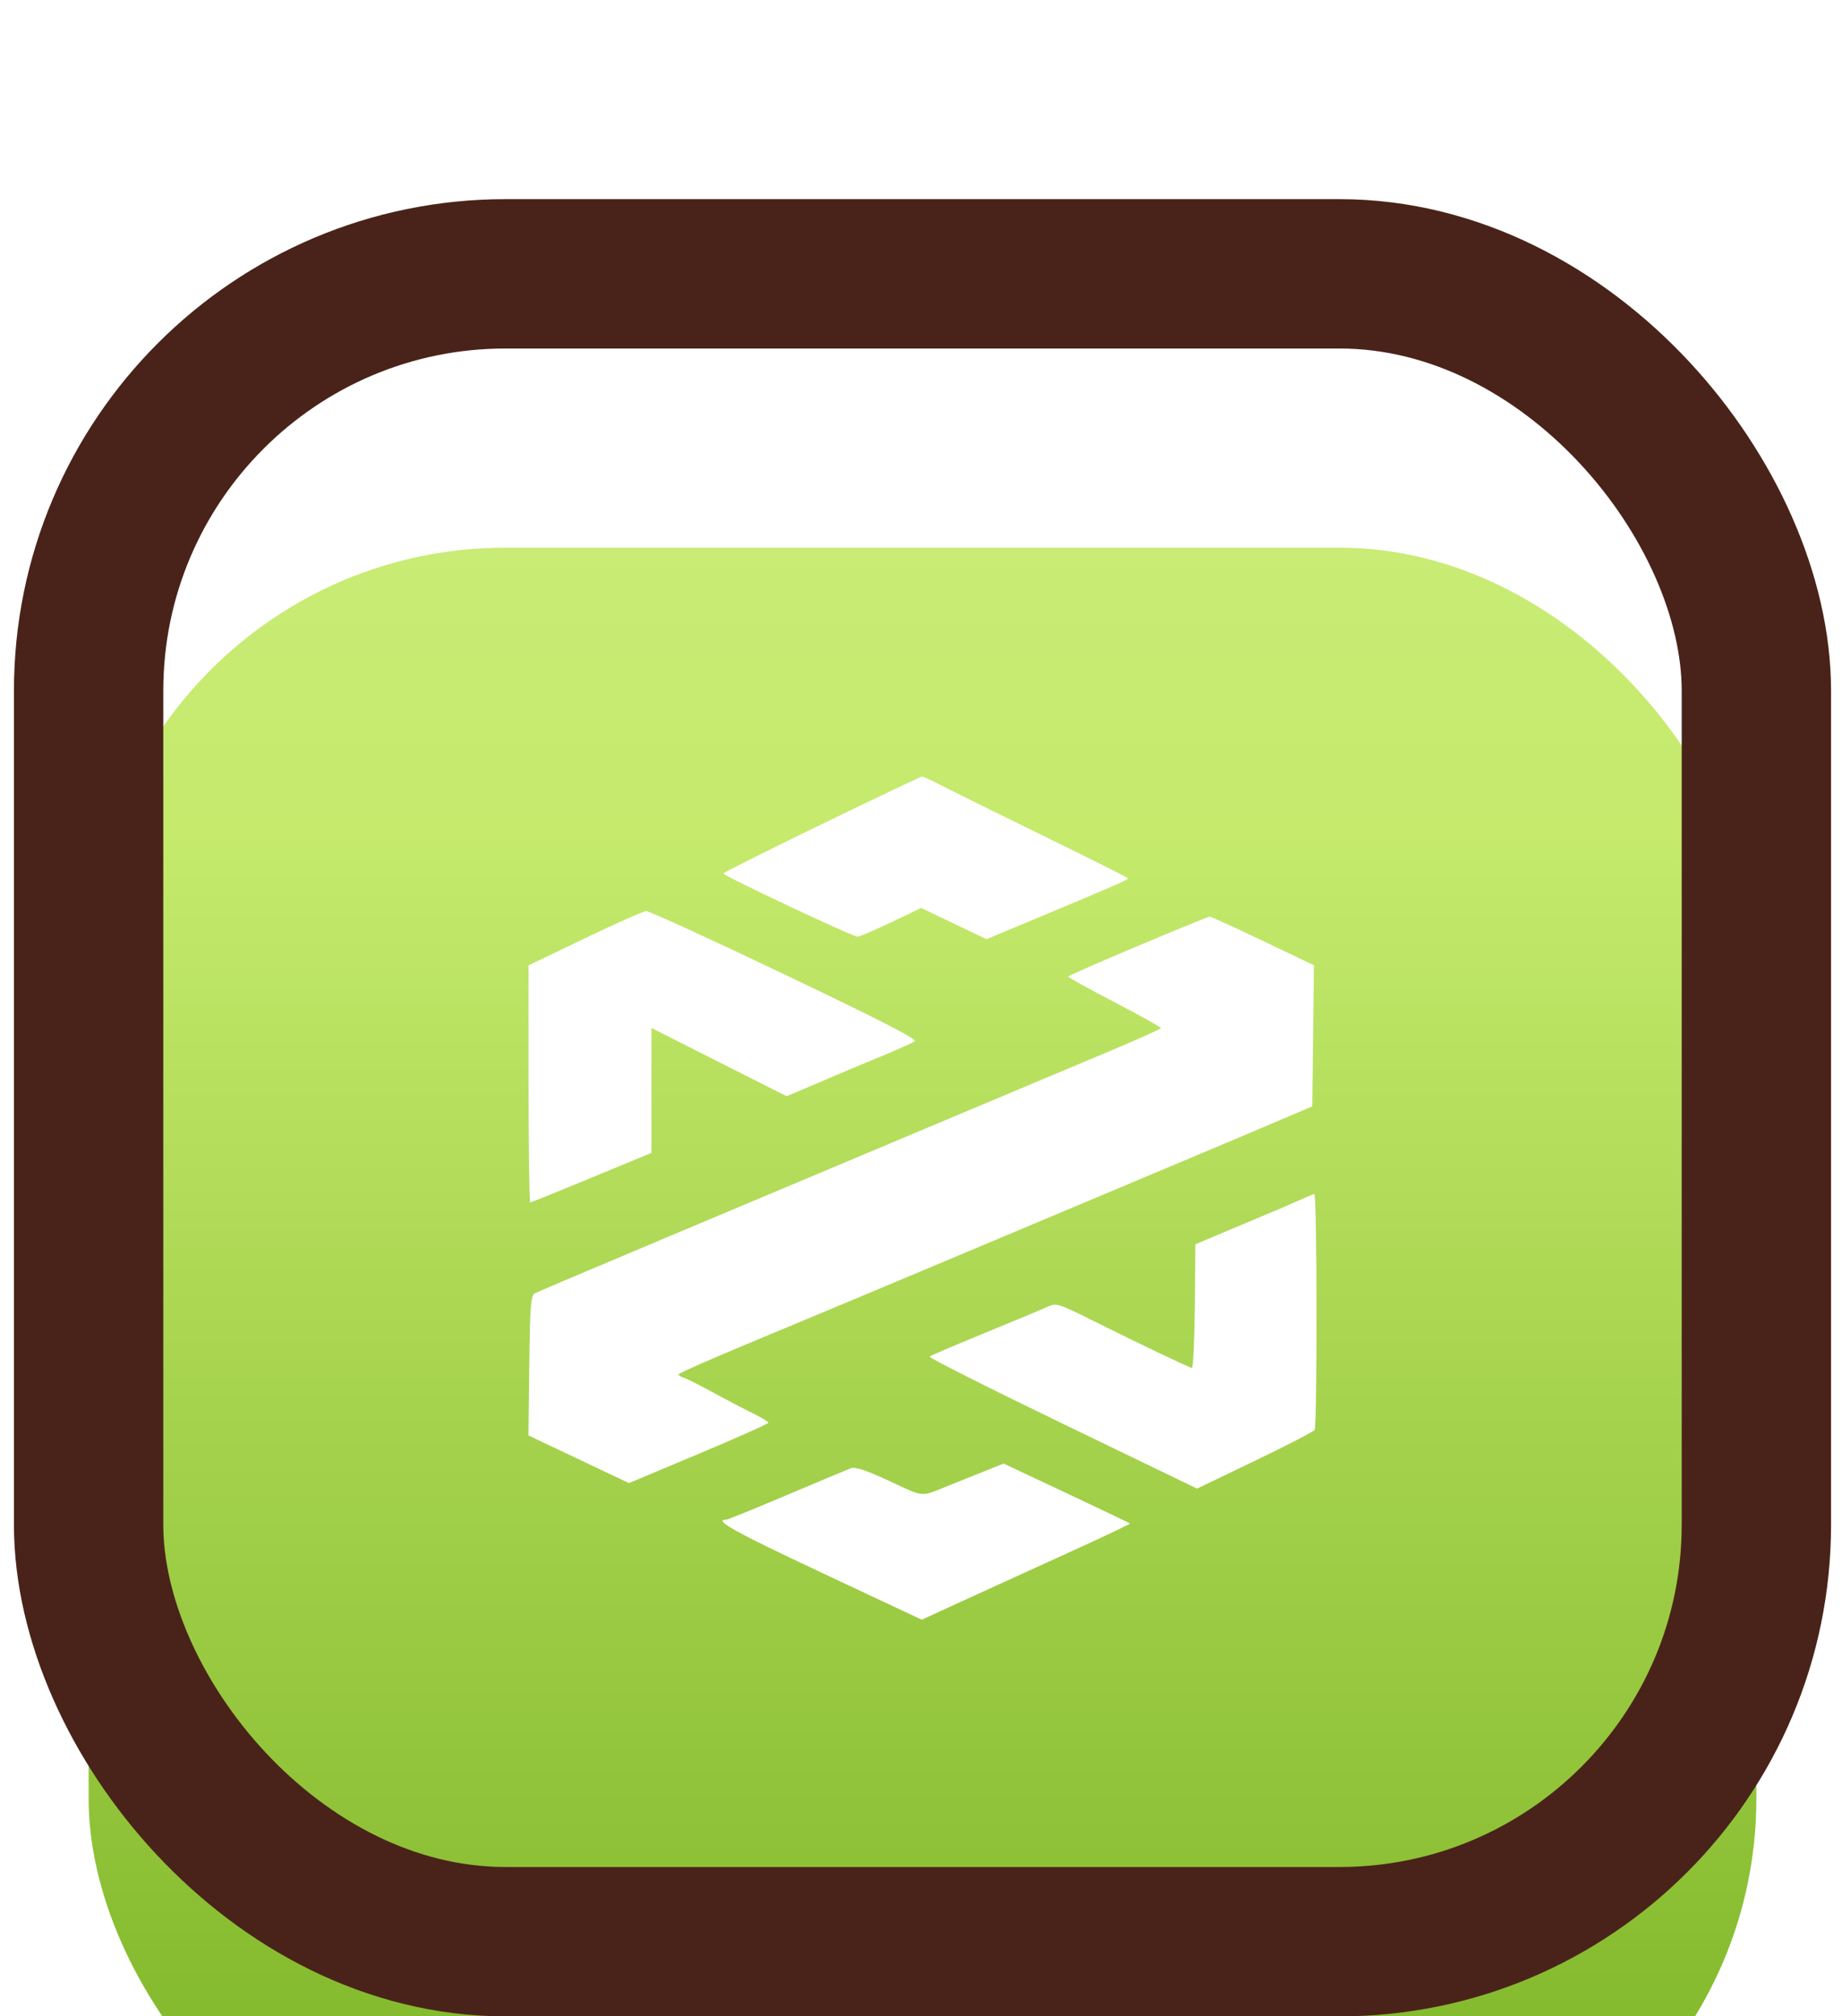 <svg width="74" height="81" viewBox="0 0 74 81" fill="none" xmlns="http://www.w3.org/2000/svg">
<g filter="url(#filter0_d_1_2038)">
<g filter="url(#filter1_i_1_2038)">
<rect x="3.56" y="3" width="67" height="67" rx="16.75" fill="url(#paint0_linear_1_2038)"/>
</g>
<rect x="3.56" y="3" width="67" height="67" rx="16.75" stroke="#492319" stroke-width="6"/>
<g filter="url(#filter2_d_1_2038)">
<path fill-rule="evenodd" clip-rule="evenodd" d="M33.004 21.113C30.835 22.164 29.061 23.053 29.062 23.089C29.063 23.183 34.267 25.635 34.451 25.629C34.535 25.626 35.145 25.365 35.806 25.049L37.007 24.474L39.632 25.729L41.782 24.831C45.02 23.477 45.356 23.328 45.304 23.278C45.234 23.212 44.072 22.632 40.921 21.088C39.398 20.342 37.919 19.611 37.636 19.463C37.352 19.314 37.081 19.195 37.033 19.198C36.986 19.2 35.173 20.062 33.004 21.113ZM23.492 25.695L21.235 26.78V31.541C21.235 34.16 21.265 36.303 21.301 36.303C21.337 36.303 22.448 35.855 23.769 35.307L26.171 34.312V29.293L27.345 29.888C28.25 30.346 29.155 30.803 30.061 31.26L31.602 32.036L32.288 31.747C32.718 31.566 33.148 31.383 33.576 31.198C33.907 31.055 34.72 30.714 35.382 30.442C36.044 30.168 36.657 29.894 36.744 29.831C36.86 29.748 35.452 29.024 31.537 27.154C28.585 25.744 26.076 24.595 25.96 24.6C25.845 24.606 24.734 25.099 23.492 25.695ZM45.711 26C44.173 26.646 42.914 27.2 42.913 27.231C42.911 27.263 43.749 27.727 44.775 28.261C45.8 28.796 46.64 29.263 46.64 29.298C46.64 29.333 45.732 29.742 44.623 30.207C43.514 30.672 40.71 31.85 38.392 32.825L30.626 36.091C28.673 36.912 26.912 37.653 26.713 37.737C22.723 39.417 21.626 39.883 21.476 39.963C21.324 40.044 21.29 40.512 21.263 42.862L21.231 45.664L25.268 47.578L28.068 46.403C29.607 45.757 30.867 45.194 30.867 45.153C30.867 45.111 30.583 44.939 30.235 44.769C29.887 44.599 29.169 44.224 28.64 43.934C28.11 43.645 27.582 43.379 27.466 43.344C27.35 43.309 27.257 43.248 27.259 43.208C27.26 43.168 28.493 42.623 29.998 41.997C32.92 40.781 35.156 39.844 39.957 37.825C42.104 36.922 44.252 36.019 46.399 35.117C48.286 34.325 50.48 33.399 51.275 33.06L52.72 32.444L52.785 26.775L50.737 25.798C49.611 25.26 48.648 24.821 48.598 24.823C48.547 24.824 47.248 25.354 45.711 26ZM52.172 36.226C51.87 36.363 51.274 36.62 50.847 36.796C50.42 36.973 49.611 37.313 49.048 37.551L48.024 37.986L48.001 40.474C47.988 41.843 47.934 42.956 47.881 42.949C47.76 42.933 45.841 42.017 43.913 41.056C42.522 40.362 42.434 40.335 42.107 40.486C41.918 40.573 40.788 41.044 39.596 41.533C38.404 42.023 37.39 42.455 37.342 42.494C37.295 42.533 39.694 43.743 42.674 45.182L48.091 47.8L50.406 46.686C51.679 46.073 52.761 45.515 52.811 45.444C52.923 45.286 52.913 35.955 52.801 35.967C52.757 35.972 52.473 36.089 52.172 36.226ZM39.355 47.179C38.954 47.339 38.553 47.5 38.151 47.661C36.94 48.149 37.177 48.165 35.736 47.497C34.776 47.053 34.362 46.916 34.182 46.982C34.047 47.032 32.888 47.517 31.605 48.061C30.323 48.604 29.229 49.048 29.174 49.048C28.636 49.048 29.531 49.546 32.983 51.166L37.032 53.066L38.736 52.283C39.672 51.853 41.562 50.991 42.935 50.368C44.308 49.745 45.414 49.219 45.394 49.2C45.373 49.18 44.222 48.63 42.837 47.978L40.319 46.793L39.355 47.179Z" fill="white"/>
</g>
</g>
<defs>
<filter id="filter0_d_1_2038" x="0.56" y="0" width="73" height="81" filterUnits="userSpaceOnUse" color-interpolation-filters="sRGB">
<feFlood flood-opacity="0" result="BackgroundImageFix"/>
<feColorMatrix in="SourceAlpha" type="matrix" values="0 0 0 0 0 0 0 0 0 0 0 0 0 0 0 0 0 0 127 0" result="hardAlpha"/>
<feOffset dy="8"/>
<feComposite in2="hardAlpha" operator="out"/>
<feColorMatrix type="matrix" values="0 0 0 0 0.286 0 0 0 0 0.137 0 0 0 0 0.098 0 0 0 1 0"/>
<feBlend mode="normal" in2="BackgroundImageFix" result="effect1_dropShadow_1_2038"/>
<feBlend mode="normal" in="SourceGraphic" in2="effect1_dropShadow_1_2038" result="shape"/>
</filter>
<filter id="filter1_i_1_2038" x="0.56" y="0" width="73" height="73" filterUnits="userSpaceOnUse" color-interpolation-filters="sRGB">
<feFlood flood-opacity="0" result="BackgroundImageFix"/>
<feBlend mode="normal" in="SourceGraphic" in2="BackgroundImageFix" result="shape"/>
<feColorMatrix in="SourceAlpha" type="matrix" values="0 0 0 0 0 0 0 0 0 0 0 0 0 0 0 0 0 0 127 0" result="hardAlpha"/>
<feOffset dy="11"/>
<feComposite in2="hardAlpha" operator="arithmetic" k2="-1" k3="1"/>
<feColorMatrix type="matrix" values="0 0 0 0 0.961 0 0 0 0 0.961 0 0 0 0 0.961 0 0 0 1 0"/>
<feBlend mode="normal" in2="shape" result="effect1_innerShadow_1_2038"/>
</filter>
<filter id="filter2_d_1_2038" x="21.231" y="19.198" width="31.659" height="37.868" filterUnits="userSpaceOnUse" color-interpolation-filters="sRGB">
<feFlood flood-opacity="0" result="BackgroundImageFix"/>
<feColorMatrix in="SourceAlpha" type="matrix" values="0 0 0 0 0 0 0 0 0 0 0 0 0 0 0 0 0 0 127 0" result="hardAlpha"/>
<feOffset dy="4"/>
<feComposite in2="hardAlpha" operator="out"/>
<feColorMatrix type="matrix" values="0 0 0 0 0.106 0 0 0 0 0.373 0 0 0 0 0 0 0 0 1 0"/>
<feBlend mode="normal" in2="BackgroundImageFix" result="effect1_dropShadow_1_2038"/>
<feBlend mode="normal" in="SourceGraphic" in2="effect1_dropShadow_1_2038" result="shape"/>
</filter>
<linearGradient id="paint0_linear_1_2038" x1="-8.002" y1="-16.774" x2="-8.002" y2="90.522" gradientUnits="userSpaceOnUse">
<stop stop-color="#CDEE81"/>
<stop offset="0.16" stop-color="#C9EC77"/>
<stop offset="0.29" stop-color="#C5EA6C"/>
<stop offset="0.77" stop-color="#80B729"/>
</linearGradient>
</defs>
</svg>
